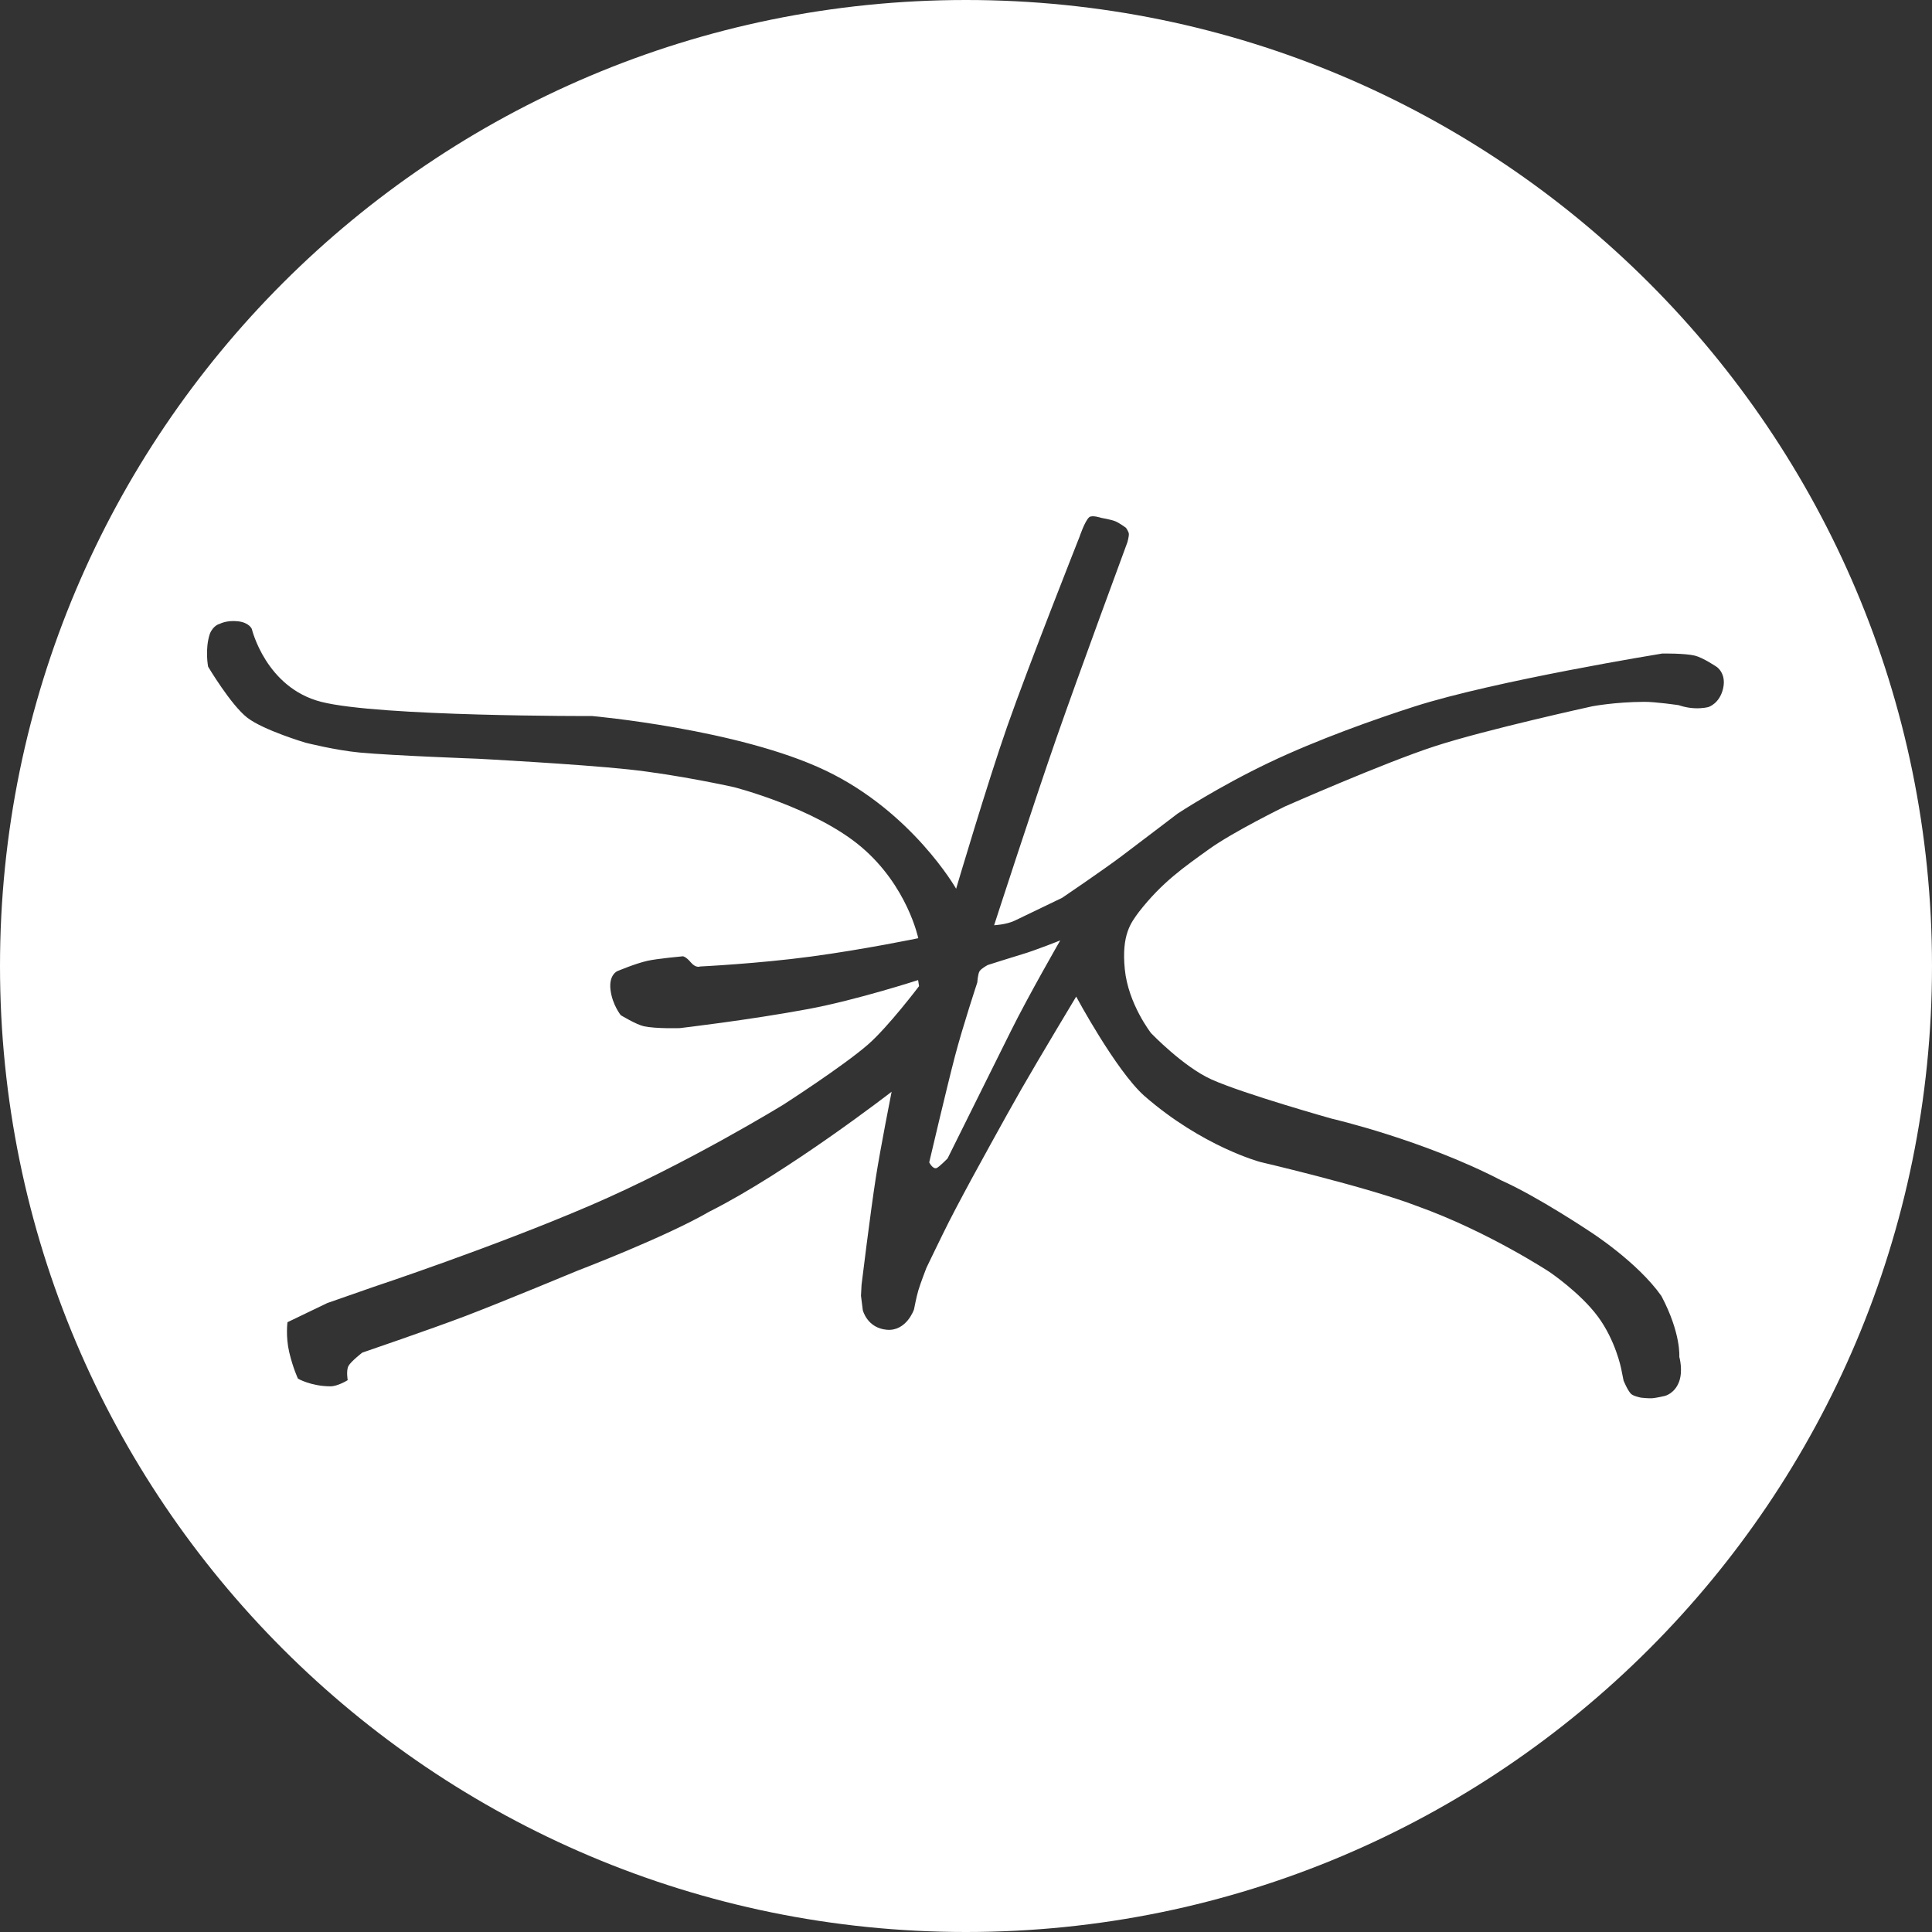 <?xml version="1.0" encoding="UTF-8" standalone="no"?>
<svg width="256px" height="256px" viewBox="0 0 256 256" version="1.1" xmlns="http://www.w3.org/2000/svg" xmlns:xlink="http://www.w3.org/1999/xlink" xmlns:sketch="http://www.bohemiancoding.com/sketch/ns">
    <rect x="0" y="0" width="256" height="256" fill="#333333" stroke="none"/>
    <!-- Generator: Sketch 3.0.4 (8054) - http://www.bohemiancoding.com/sketch -->
    <title>erinio-logo-fill-white</title>
    <desc>Created with Sketch.</desc>
    <defs></defs>
    <g id="Page-1" stroke="none" stroke-width="1" fill="none" fill-rule="evenodd" sketch:type="MSPage">
        <g id="logo-fill-white" sketch:type="MSLayerGroup" fill="#FFFFFF">
            <path d="M128,256 C198.692,256 256,198.692 256,128 C256,57.308 198.692,0 128,0 C57.308,0 0,57.308 0,128 C0,198.692 57.308,256 128,256 Z M31.522,82.324 C33.03,82.485 33.367,83.34 33.367,83.34 C33.367,83.34 35.218,91.119 42.558,92.997 C50.25,94.965 78.463,94.879 78.463,94.879 C78.463,94.879 97.846,96.598 109.368,102.089 C120.889,107.579 126.692,117.762 126.692,117.762 C126.692,117.762 130.856,103.683 133.467,96.236 C136.309,88.132 143.051,71.109 143.051,71.109 C143.051,71.109 143.744,69.037 144.323,68.535 C144.702,68.207 145.924,68.619 145.924,68.619 C145.924,68.619 147.219,68.844 147.776,69.067 C148.309,69.281 149.194,69.932 149.194,69.932 C149.194,69.932 149.548,70.429 149.576,70.713 C149.612,71.068 149.386,71.849 149.386,71.849 C149.386,71.849 143.009,89.112 139.999,97.742 C137.015,106.3 131.726,122.599 131.726,122.599 C131.726,122.599 133.32,122.531 134.462,121.987 C136.428,121.051 140.729,118.972 140.729,118.972 C140.729,118.972 146.078,115.356 148.688,113.389 C151.349,111.383 156.042,107.805 156.042,107.805 C156.042,107.805 161.39,104.281 168.134,101.062 C174.553,97.999 182.246,95.278 187.408,93.621 C198.062,90.2 220.262,86.595 220.262,86.595 C220.262,86.595 223.257,86.549 224.592,86.878 C225.663,87.142 227.481,88.372 227.481,88.372 C227.481,88.372 228.782,89.229 228.318,91.235 C227.854,93.241 226.382,93.682 226.382,93.682 C226.382,93.682 225.67,93.898 224.514,93.843 C223.358,93.788 222.458,93.442 222.458,93.442 C222.458,93.442 219.299,92.978 217.831,92.997 C213.945,93.02 210.99,93.587 210.99,93.587 C210.99,93.587 196.904,96.67 190.097,98.889 C183.328,101.095 170.264,106.861 170.264,106.861 C170.264,106.861 163.377,110.226 160.153,112.554 C156.925,114.885 154.002,116.87 150.908,120.84 C149.893,122.228 148.586,123.798 149.041,128.421 C149.495,133.045 152.529,136.905 152.529,136.905 C152.529,136.905 156.808,141.368 160.553,143.043 C164.829,144.956 176.443,148.223 176.443,148.223 C176.443,148.223 188.546,151.013 198.951,156.42 C203.786,158.574 210.734,163.227 210.734,163.227 C210.734,163.227 216.958,167.204 220.146,171.728 C222.763,176.682 222.517,179.788 222.517,179.788 C222.517,179.788 223.059,181.667 222.451,183.178 C221.844,184.688 220.593,184.97 220.593,184.97 C220.593,184.97 219.457,185.237 218.93,185.274 C218.405,185.312 217.437,185.196 217.437,185.196 C217.437,185.196 216.437,185.004 216.122,184.696 C215.669,184.252 215.134,182.942 215.134,182.942 L214.802,181.299 C214.802,181.299 214.065,177.6 211.719,174.441 C209.374,171.282 205.326,168.549 205.326,168.549 C205.326,168.549 197.159,163.168 187.788,159.817 C181.295,157.309 167.025,153.976 167.025,153.976 C167.025,153.976 159.358,151.961 151.6,145.185 C147.841,141.813 142.599,132.056 142.599,132.056 C142.599,132.056 137.723,140.157 135.328,144.333 C133.113,148.194 128.767,156.166 128.767,156.166 C128.767,156.166 126.837,159.73 125.742,161.884 C124.831,163.676 122.751,168.004 122.751,168.004 C122.751,168.004 121.98,169.991 121.679,171 C121.433,171.825 121.11,173.506 121.11,173.506 C121.11,173.506 120.127,176.416 117.519,176.201 C114.911,175.986 114.328,173.619 114.328,173.619 L114.085,171.695 L114.161,170.232 C114.161,170.232 115.323,160.719 116.049,156.058 C116.65,152.196 118.143,144.662 118.143,144.662 C118.143,144.662 104.347,155.354 93.984,160.552 C88.16,163.932 76.547,168.362 76.547,168.362 C76.547,168.362 66.593,172.508 61.677,174.38 C57.079,176.131 48.003,179.23 48.003,179.23 C48.003,179.23 46.491,180.399 46.172,181.002 C45.848,181.614 46.073,182.877 46.073,182.877 C46.073,182.877 44.724,183.723 43.746,183.693 C41.221,183.685 39.482,182.679 39.482,182.679 C39.482,182.679 38.815,181.27 38.324,179.174 C37.834,177.078 38.092,175.2 38.092,175.2 L43.36,172.665 L49.567,170.497 C49.567,170.497 65.352,165.259 78.223,159.726 C91.093,154.192 103.829,146.354 103.829,146.354 C103.829,146.354 111.739,141.266 115.028,138.393 C117.723,136.038 121.78,130.67 121.78,130.67 L121.653,129.866 C121.653,129.866 113.512,132.507 107.112,133.699 C99.204,135.172 90.074,136.232 90.074,136.232 C90.074,136.232 86.91,136.333 85.306,135.982 C84.305,135.763 82.261,134.522 82.261,134.522 C82.261,134.522 81.146,133.164 80.897,131.171 C80.649,129.178 81.779,128.691 81.779,128.691 C81.779,128.691 84.151,127.685 85.76,127.319 C87.049,127.026 90.473,126.714 90.473,126.714 C90.473,126.714 90.854,126.712 91.535,127.518 C92.216,128.324 92.764,128.064 92.764,128.064 C92.764,128.064 100.401,127.698 107.476,126.747 C114.551,125.796 121.675,124.317 121.675,124.317 C121.675,124.317 120.253,117.424 114.138,112.236 C108.024,107.047 97.274,104.307 97.274,104.307 C97.274,104.307 89.888,102.649 83.181,101.94 C76.475,101.232 63.322,100.537 63.322,100.537 C63.322,100.537 52.07,100.127 47.661,99.716 C44.457,99.418 40.485,98.412 40.485,98.412 C40.485,98.412 34.878,96.746 32.751,95.086 C30.575,93.387 27.575,88.336 27.575,88.336 C27.575,88.336 27.129,86.037 27.803,83.986 C28.277,82.818 29.129,82.658 29.129,82.658 C29.129,82.658 30.014,82.162 31.522,82.324 Z M133.954,136.604 C136.329,131.829 140.489,124.606 140.489,124.606 C140.489,124.606 137.238,125.918 135.377,126.463 C134.249,126.793 130.888,127.868 130.888,127.868 C130.888,127.868 130.032,128.31 129.793,128.696 C129.57,129.055 129.499,130.171 129.499,130.171 C129.499,130.171 127.576,135.984 126.539,139.945 C125.442,144.138 123.128,154.015 123.128,154.015 C123.128,154.015 123.554,154.897 124.063,154.789 C124.365,154.725 125.558,153.501 125.558,153.501 C125.558,153.501 131.553,141.432 133.954,136.604 Z" id="Oval-1" sketch:type="MSShapeGroup"></path>
        </g>
    </g>
</svg>